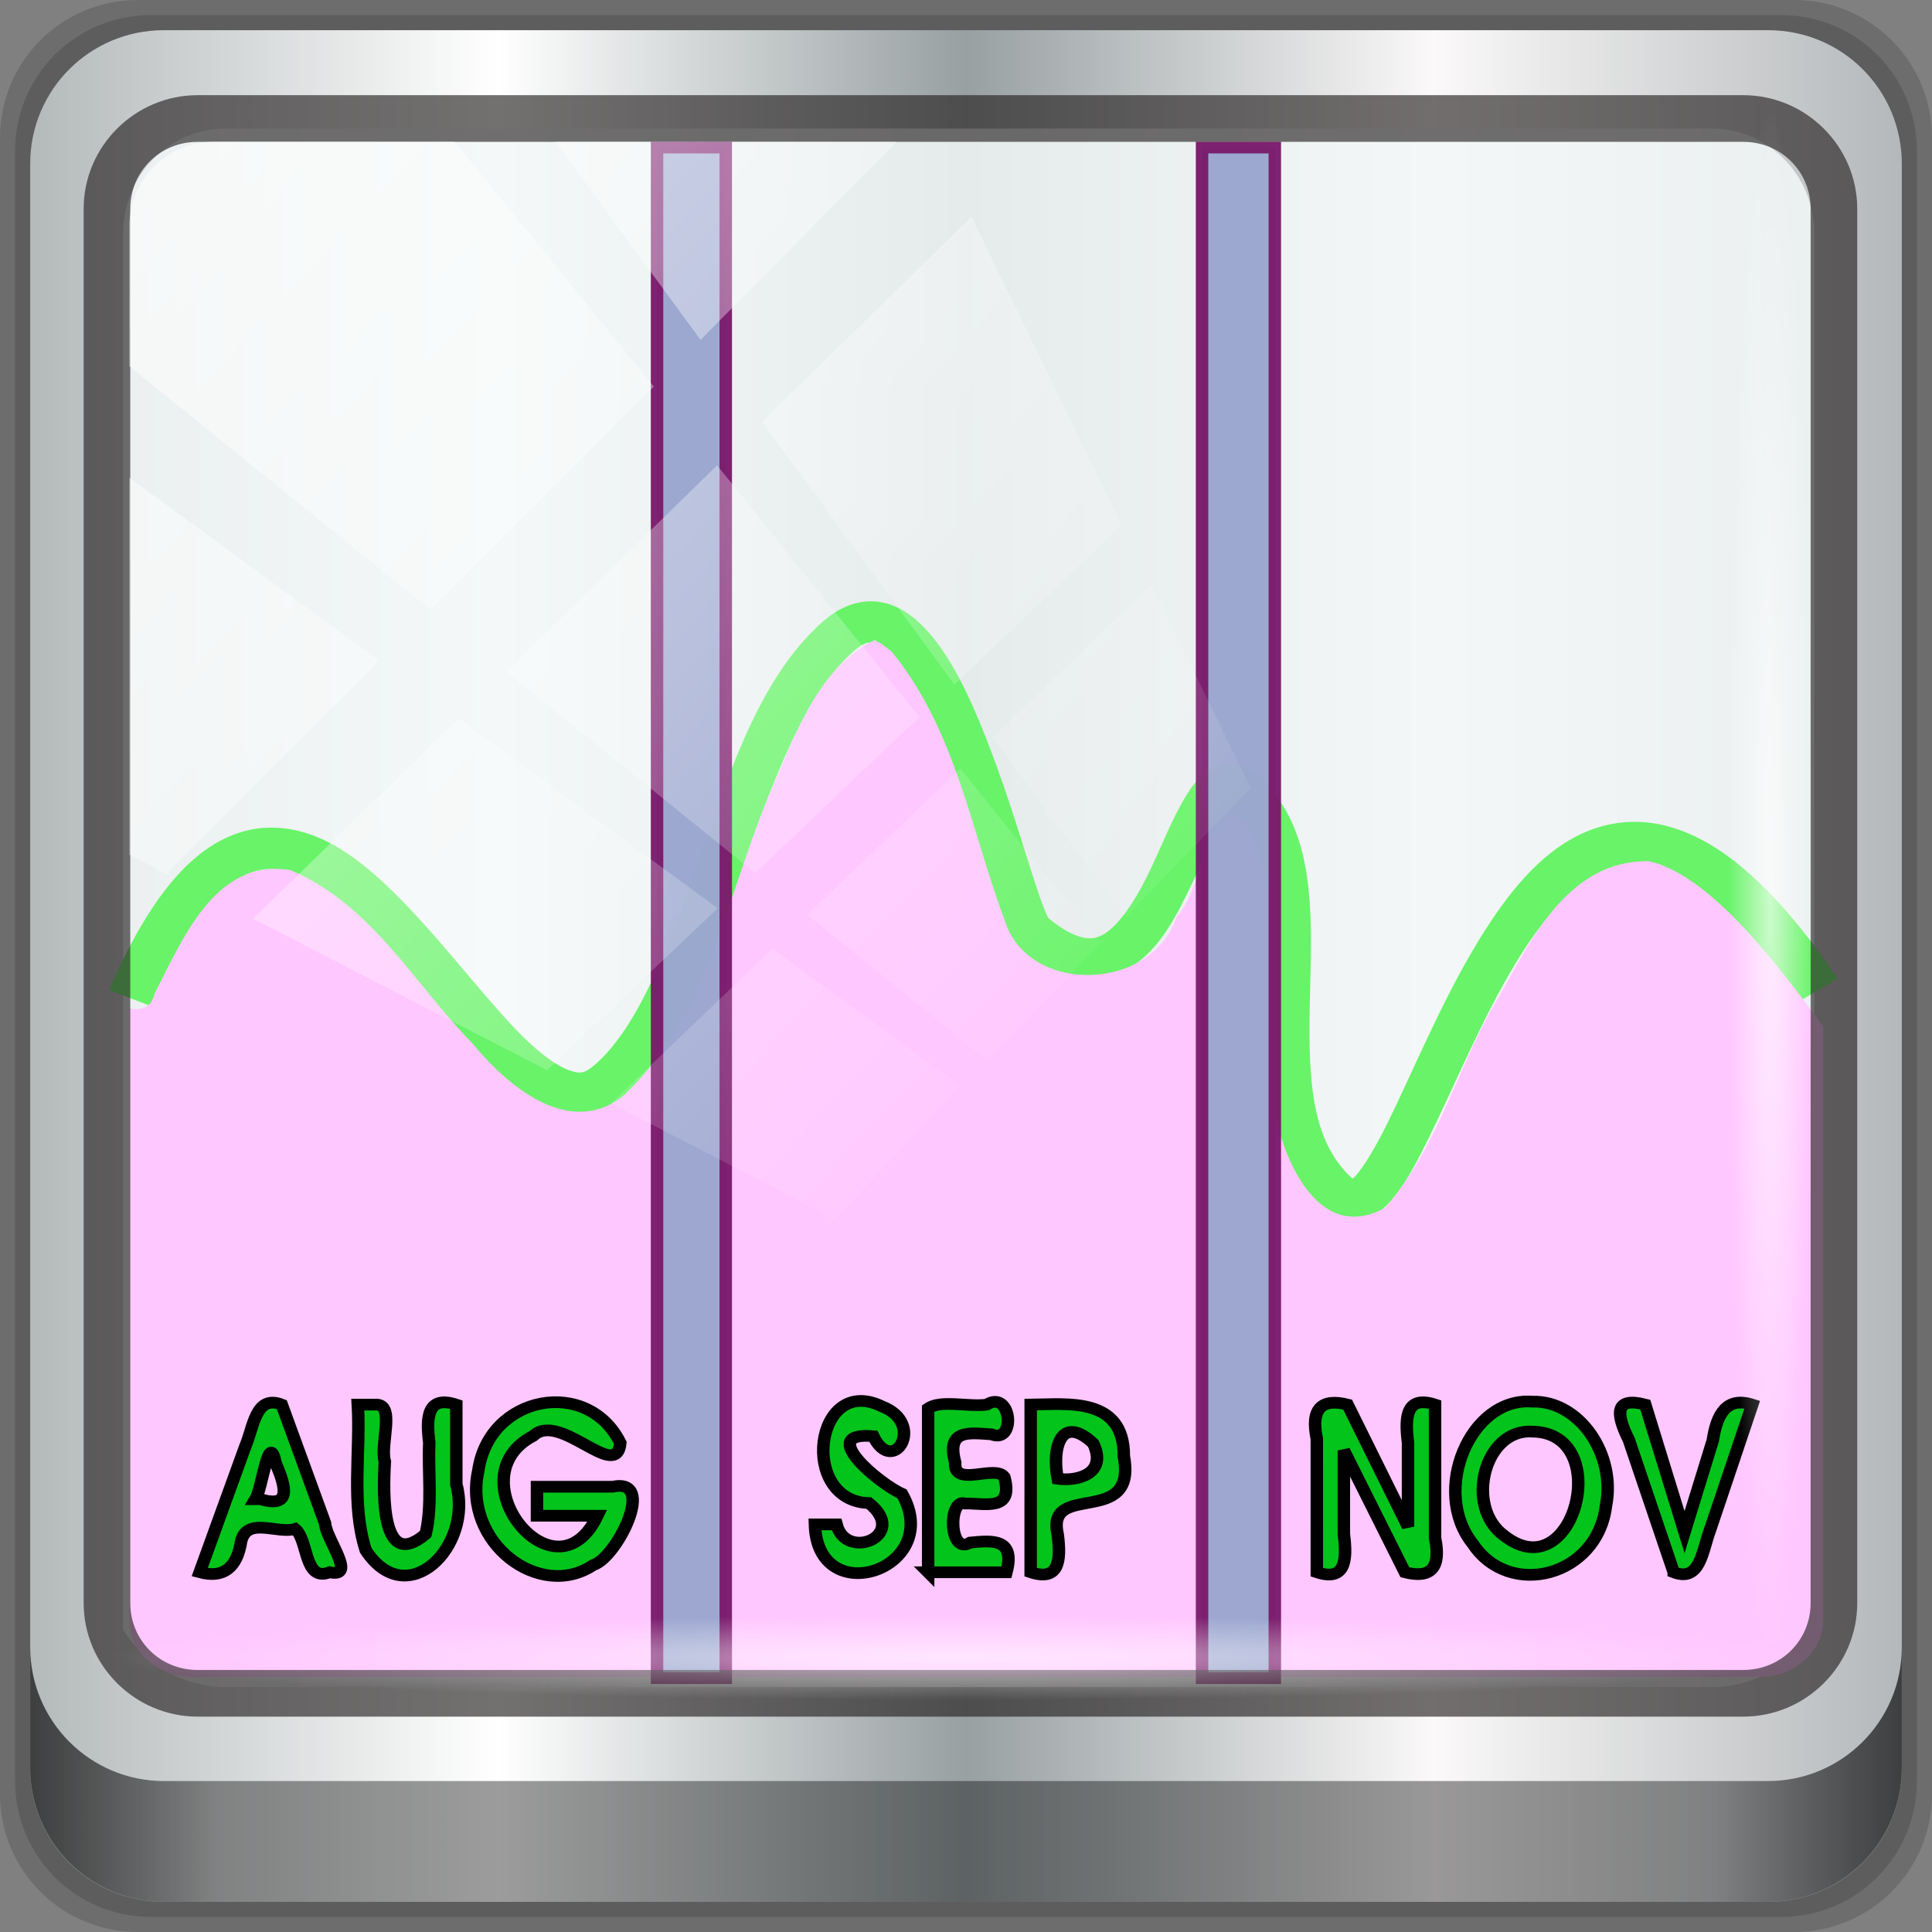 <?xml version="1.0" encoding="UTF-8" standalone="no"?>
<!-- Created with Inkscape (http://www.inkscape.org/) -->

<svg
   xmlns:dc="http://purl.org/dc/elements/1.1/"
   xmlns:cc="http://creativecommons.org/ns#"
   xmlns:rdf="http://www.w3.org/1999/02/22-rdf-syntax-ns#"
   xmlns:svg="http://www.w3.org/2000/svg"
   xmlns="http://www.w3.org/2000/svg"
   xmlns:xlink="http://www.w3.org/1999/xlink"
   xmlns:sodipodi="http://sodipodi.sourceforge.net/DTD/sodipodi-0.dtd"
   xmlns:inkscape="http://www.inkscape.org/namespaces/inkscape"
   version="1.1"
   width="96"
   height="96"
   id="svg4405"
   inkscape:version="0.92.1 r15371"
   sodipodi:docname="invest-applet.svg">
  <rect width="100%" height="100%" fill="#808080" stroke="none"/>
  <sodipodi:namedview
     pagecolor="#ffffff"
     bordercolor="#666666"
     borderopacity="1"
     objecttolerance="10"
     gridtolerance="10"
     guidetolerance="10"
     inkscape:pageopacity="0"
     inkscape:pageshadow="2"
     inkscape:window-width="1280"
     inkscape:window-height="944"
     id="namedview62"
     showgrid="false"
     inkscape:zoom="4.9166667"
     inkscape:cx="35.828225"
     inkscape:cy="39.864406"
     inkscape:window-x="0"
     inkscape:window-y="21"
     inkscape:window-maximized="1"
     inkscape:current-layer="g2574"
     inkscape:snap-global="false" />
  <defs
     id="defs4407">
    <linearGradient
       id="linearGradient886">
      <stop
         offset="0"
         style="stop-color:#ffffff;stop-opacity:1"
         id="stop882" />
      <stop
         offset="1"
         style="stop-color:#ffffff;stop-opacity:0.53"
         id="stop884" />
    </linearGradient>
    <linearGradient
       id="linearGradient3924">
      <stop
         id="stop3926"
         style="stop-color:#ffffff;stop-opacity:1"
         offset="0" />
      <stop
         id="stop3928"
         style="stop-color:#ffffff;stop-opacity:0"
         offset="1" />
    </linearGradient>
    <linearGradient
       id="linearGradient3824">
      <stop
         id="stop3826"
         style="stop-color:#ffffff;stop-opacity:1"
         offset="0" />
      <stop
         id="stop3828"
         style="stop-color:#ffffff;stop-opacity:0"
         offset="1" />
    </linearGradient>
    <linearGradient
       id="linearGradient3308-4-6">
      <stop
         id="stop3310-1-4"
         style="stop-color:#ffffff;stop-opacity:1"
         offset="0" />
      <stop
         id="stop3312-5-3"
         style="stop-color:#ffffff;stop-opacity:0"
         offset="1" />
    </linearGradient>
    <linearGradient
       id="linearGradient3688">
      <stop
         id="stop3690"
         style="stop-color:#000000;stop-opacity:1"
         offset="0" />
      <stop
         id="stop3692"
         style="stop-color:#000000;stop-opacity:0"
         offset="1" />
    </linearGradient>
    <linearGradient
       id="linearGradient3702">
      <stop
         id="stop3704"
         style="stop-color:#000000;stop-opacity:0"
         offset="0" />
      <stop
         id="stop3710"
         style="stop-color:#000000;stop-opacity:1"
         offset="0.5" />
      <stop
         id="stop3706"
         style="stop-color:#000000;stop-opacity:0"
         offset="1" />
    </linearGradient>
    <linearGradient
       x1="24"
       y1="5"
       x2="24"
       y2="43"
       id="linearGradient2855"
       xlink:href="#linearGradient3308-4-6"
       gradientUnits="userSpaceOnUse"
       gradientTransform="translate(0,0.967)" />
    <radialGradient
       cx="12.011"
       cy="13.195"
       r="20"
       fx="12.011"
       fy="13.195"
       id="radialGradient2863"
       xlink:href="#linearGradient3671"
       gradientUnits="userSpaceOnUse"
       gradientTransform="matrix(5.6341942e-8,1.68,-2.424,1.0380855e-8,44.478,-5.927)" />
    <linearGradient
       x1="24"
       y1="44"
       x2="24"
       y2="3.899"
       id="linearGradient2865"
       xlink:href="#linearGradient3707"
       gradientUnits="userSpaceOnUse"
       gradientTransform="translate(0,0.967)" />
    <radialGradient
       cx="4.993"
       cy="43.5"
       r="2.5"
       fx="4.993"
       fy="43.5"
       id="radialGradient2873"
       xlink:href="#linearGradient3688"
       gradientUnits="userSpaceOnUse"
       gradientTransform="matrix(2.004,0,0,1.4,27.988,-17.4)" />
    <radialGradient
       cx="4.993"
       cy="43.5"
       r="2.5"
       fx="4.993"
       fy="43.5"
       id="radialGradient2875"
       xlink:href="#linearGradient3688"
       gradientUnits="userSpaceOnUse"
       gradientTransform="matrix(2.004,0,0,1.4,-20.012,-104.4)" />
    <linearGradient
       x1="25.058"
       y1="47.028"
       x2="25.058"
       y2="39.999"
       id="linearGradient2877"
       xlink:href="#linearGradient3702"
       gradientUnits="userSpaceOnUse" />
    <linearGradient
       id="linearGradient3707">
      <stop
         id="stop3709"
         style="stop-color:#4c2a4e;stop-opacity:1"
         offset="0" />
      <stop
         id="stop3711"
         style="stop-color:#a85394;stop-opacity:1"
         offset="1" />
    </linearGradient>
    <linearGradient
       id="linearGradient3671">
      <stop
         id="stop3673"
         style="stop-color:#e384c6;stop-opacity:1"
         offset="0" />
      <stop
         id="stop3675"
         style="stop-color:#c467be;stop-opacity:1"
         offset="0.262" />
      <stop
         id="stop3677"
         style="stop-color:#93399a;stop-opacity:1"
         offset="0.705" />
      <stop
         id="stop3679"
         style="stop-color:#48274f;stop-opacity:1"
         offset="1" />
    </linearGradient>
    <radialGradient
       cx="24"
       cy="9.489"
       r="18.5"
       fx="24"
       fy="9.489"
       id="radialGradient3832"
       xlink:href="#linearGradient3824"
       gradientUnits="userSpaceOnUse"
       gradientTransform="matrix(0,2.861,-8.552,0,150.902,-30.116)" />
    <linearGradient
       x1="17"
       y1="25"
       x2="17"
       y2="6"
       id="linearGradient3930"
       xlink:href="#linearGradient3924"
       gradientUnits="userSpaceOnUse"
       spreadMethod="reflect"
       gradientTransform="matrix(2.11,0,0,2.11,-6.107,-0.302)" />
    <linearGradient
       inkscape:collect="always"
       xlink:href="#linearGradient6139-0"
       id="linearGradient4071"
       gradientUnits="userSpaceOnUse"
       gradientTransform="matrix(1.107,0,0,1.107,-4.994,-3.621)"
       x1="6"
       y1="47"
       x2="90"
       y2="47" />
    <linearGradient
       id="linearGradient6139-0">
      <stop
         id="stop6141-2"
         offset="0"
         style="stop-color:#b4b9ba;stop-opacity:1" />
      <stop
         style="stop-color:#ffffff;stop-opacity:1;"
         offset="0.25"
         id="stop6151-0" />
      <stop
         style="stop-color:#98a0a2;stop-opacity:1"
         offset="0.5"
         id="stop6147-1" />
      <stop
         id="stop6149-4"
         offset="0.75"
         style="stop-color:#fbf9f9;stop-opacity:1;" />
      <stop
         id="stop6143-4"
         offset="1"
         style="stop-color:#b4b8ba;stop-opacity:1" />
    </linearGradient>
    <linearGradient
       gradientTransform="translate(0.149,0.415)"
       inkscape:collect="always"
       xlink:href="#linearGradient3832-0-6-1-1"
       id="linearGradient4129"
       x1="1.5"
       y1="88.172"
       x2="94.5"
       y2="88.172"
       gradientUnits="userSpaceOnUse" />
    <linearGradient
       id="linearGradient3832-0-6-1-1">
      <stop
         style="stop-color:#000000;stop-opacity:1;"
         offset="0"
         id="stop3834-6-3-7-1" />
      <stop
         id="stop3872-2-4"
         offset="0.1"
         style="stop-color:#000000;stop-opacity:0.588;" />
      <stop
         style="stop-color:#000000;stop-opacity:0.588;"
         offset="0.9"
         id="stop3844-6-2-7-6" />
      <stop
         style="stop-color:#000000;stop-opacity:1;"
         offset="1"
         id="stop3836-5-0-2-9" />
    </linearGradient>
    <radialGradient
       inkscape:collect="always"
       xlink:href="#linearGradient3924"
       id="radialGradient7462"
       gradientUnits="userSpaceOnUse"
       gradientTransform="matrix(0.975,0,0,0.049,34.048,80.582)"
       cx="13.948"
       cy="44.893"
       fx="13.948"
       fy="44.893"
       r="43.199" />
    <radialGradient
       inkscape:collect="always"
       xlink:href="#linearGradient3924"
       id="radialGradient7464"
       gradientUnits="userSpaceOnUse"
       gradientTransform="matrix(0.888,0,0,0.049,31.96,-90.317)"
       cx="13.948"
       cy="44.893"
       fx="13.948"
       fy="44.893"
       r="43.199" />
    <linearGradient
       inkscape:collect="always"
       xlink:href="#linearGradient3924"
       id="linearGradient4767"
       gradientUnits="userSpaceOnUse"
       x1="2.771"
       y1="-28.642"
       x2="50.528"
       y2="14.514" />
    <clipPath
       id="clipPath4156-4-1"
       clipPathUnits="userSpaceOnUse">
      <path
         inkscape:connector-curvature="0"
         id="path4158-0-8"
         d="m 27.046,-55.695 -14.214,13.321 h 0.061 l 15.653,21.771 10.231,-10.546 C 38.562,-32.302 27.468,-54.819 27.046,-55.695 Z M 9.647,-39.383 -5.241,-25.321 15.988,-7.806 26.372,-18.383 Z m 31.491,12.951 -9.741,9.714 8.945,12.458 7.781,-7.555 z m -49.84,4.379 -13.754,12.982 26.283,13.846 0.061,-0.062 -0.123,-0.062 L 13.599,-5.401 -8.702,-22.053 Z m 38.015,7.401 -9.803,9.775 11.579,9.559 7.628,-7.401 -8.669,-11.009 z m 20.187,5.674 -7.383,7.216 6.188,8.542 5.82,-6.137 z m -32.195,6.322 -9.557,9.498 13.662,7.185 7.934,-7.678 z m 23.312,2.374 -7.107,6.938 8.363,6.907 5.361,-5.674 -0.061,-0.092 -0.092,0.123 -6.464,-8.203 z m -8.73,8.542 -7.505,7.339 10.354,5.458 c 1.397,-1.321 5.675,-6.123 5.851,-6.322 z"
         style="opacity:0.6;fill:#ffffff;fill-opacity:1;stroke:none" />
    </clipPath>
    <radialGradient
       cx="24"
       cy="9.489"
       r="18.5"
       fx="24"
       fy="9.489"
       id="radialGradient3832-3"
       xlink:href="#linearGradient886"
       gradientUnits="userSpaceOnUse"
       gradientTransform="matrix(0,2.861,-8.873,0,155.391,-30.116)" />
  </defs>
  <g
     transform="translate(0,-1026.52)"
     id="layer1"
     inkscape:label="Livello 1">
    <g
       id="g2574"
       style="display:inline"
       transform="translate(-0.149,1026.105)">
      <path
         style="display:inline;opacity:0.15;fill:#000000;fill-opacity:1;fill-rule:nonzero;stroke:none"
         d="M 89.292,0.415 H 7.006 c -3.799,0 -6.857,3.058 -6.857,6.857 V 89.558 c 0,3.799 3.058,6.857 6.857,6.857 H 89.292 c 3.799,0 6.857,-3.058 6.857,-6.857 V 7.272 c 0,-3.799 -3.058,-6.857 -6.857,-6.857 z"
         id="path3288"
         inkscape:connector-curvature="0" />
      <path
         inkscape:connector-curvature="0"
         id="path4085"
         d="M 88.649,1.165 H 7.649 c -3.739,0 -6.75,3.01 -6.75,6.75 V 88.915 c 0,3.74 3.011,6.75 6.75,6.75 H 88.649 c 3.74,0 6.75,-3.01 6.75,-6.75 V 7.915 c 0,-3.739 -3.01,-6.75 -6.75,-6.75 z"
         style="display:inline;opacity:0.15;fill:#000000;fill-opacity:1;fill-rule:nonzero;stroke:none" />
      <path
         style="display:inline;fill:url(#linearGradient4071);fill-opacity:1;fill-rule:nonzero;stroke:none"
         d="M 88.006,1.915 H 8.292 c -3.68,0 -6.643,2.963 -6.643,6.643 V 88.272 c 0,3.68 2.963,6.643 6.643,6.643 H 88.006 c 3.68,0 6.643,-2.963 6.643,-6.643 V 8.558 c 0,-3.68 -2.963,-6.643 -6.643,-6.643 z"
         id="rect4251-1"
         inkscape:connector-curvature="0" />
      <path
         style="display:inline;opacity:0.855;fill:#f2f6f6;fill-opacity:1;fill-rule:nonzero;stroke:none;stroke-width:1.035"
         d="m 11.39,6.802 c -2.856,0 -5.124,2.315 -5.124,5.23 v 21.674 7.323 40.373 c 1.097,1.704 2.969,2.844 5.124,2.844 h 4.099 65.589 4.099 c 2.155,0 4.027,-1.14 5.124,-2.844 V 41.029 33.706 12.033 c 0,-2.916 -2.268,-5.23 -5.124,-5.23 z"
         id="path3400-6"
         inkscape:connector-curvature="0"
         sodipodi:nodetypes="sscccsccscccsss" />
      <g
         id="g931"
         transform="matrix(1.039,0,0,0.974,1.866,-5.32)">
        <path
           style="color:#000000;font-style:normal;font-variant:normal;font-weight:normal;font-stretch:normal;font-size:medium;line-height:normal;font-family:sans-serif;font-variant-ligatures:normal;font-variant-position:normal;font-variant-caps:normal;font-variant-numeric:normal;font-variant-alternates:normal;font-feature-settings:normal;text-indent:0;text-align:start;text-decoration:none;text-decoration-line:none;text-decoration-style:solid;text-decoration-color:#000000;letter-spacing:normal;word-spacing:normal;text-transform:none;writing-mode:lr-tb;direction:ltr;text-orientation:mixed;dominant-baseline:auto;baseline-shift:baseline;text-anchor:start;white-space:normal;shape-padding:0;clip-rule:nonzero;display:inline;overflow:visible;visibility:visible;opacity:1;isolation:auto;mix-blend-mode:normal;color-interpolation:sRGB;color-interpolation-filters:linearRGB;solid-color:#000000;solid-opacity:1;vector-effect:none;fill:#68f368;fill-opacity:1;fill-rule:nonzero;stroke:none;stroke-width:2.11px;stroke-linecap:butt;stroke-linejoin:miter;stroke-miterlimit:4;stroke-dasharray:none;stroke-dashoffset:0;stroke-opacity:1;color-rendering:auto;image-rendering:auto;shape-rendering:auto;text-rendering:auto;enable-background:accumulate"
           d="m 40.404,36.596 c -0.898,-0.146 -1.849,0.219 -2.605,0.912 -3.001,2.75 -4.456,7.421 -5.918,11.918 -1.462,4.497 -2.946,8.821 -5.1,10.795 -0.494,0.453 -0.698,0.454 -1.227,0.262 -0.529,-0.193 -1.297,-0.772 -2.119,-1.627 -1.644,-1.71 -3.527,-4.411 -5.553,-6.678 -2.025,-2.267 -4.274,-4.294 -7,-4.047 C 9.52,48.255 8.192,49.006 6.996,50.354 5.8,51.701 4.68,53.654 3.564,56.395 l 1.953,0.797 c 1.06,-2.604 2.105,-4.361 3.059,-5.436 0.953,-1.074 1.756,-1.456 2.498,-1.523 1.484,-0.135 3.339,1.228 5.236,3.352 1.898,2.124 3.758,4.815 5.604,6.734 0.923,0.96 1.837,1.753 2.918,2.146 1.081,0.394 2.413,0.194 3.375,-0.688 2.863,-2.623 4.221,-7.21 5.68,-11.699 1.459,-4.489 3.003,-8.877 5.338,-11.016 0.439,-0.402 0.639,-0.416 0.842,-0.383 0.203,0.033 0.547,0.218 0.955,0.682 0.815,0.926 1.719,2.795 2.482,4.852 0.764,2.056 1.424,4.308 1.963,6.119 0.269,0.906 0.508,1.7 0.723,2.326 0.107,0.313 0.206,0.582 0.312,0.82 0.107,0.239 0.157,0.432 0.479,0.727 0.909,0.833 1.783,1.36 2.68,1.564 0.897,0.205 1.797,0.033 2.506,-0.377 1.418,-0.819 2.215,-2.331 2.914,-3.826 0.7,-1.495 1.272,-3.049 1.762,-3.926 0.173,-0.31 0.251,-0.37 0.328,-0.455 0.873,0.864 1.357,2.067 1.58,3.637 0.233,1.636 0.182,3.59 0.137,5.604 -0.046,2.013 -0.088,4.087 0.234,6.037 0.322,1.95 1.037,3.818 2.549,5.203 0.433,0.397 1.126,0.641 1.725,0.506 0.598,-0.135 1.004,-0.494 1.354,-0.889 0.698,-0.79 1.255,-1.89 1.871,-3.219 1.233,-2.657 2.596,-6.204 4.236,-9.084 1.64,-2.88 3.51,-4.89 5.408,-5.047 0.949,-0.078 2.044,0.23 3.42,1.301 1.376,1.071 2.981,2.905 4.764,5.705 l 1.779,-1.133 c -1.864,-2.928 -3.583,-4.944 -5.246,-6.238 -1.664,-1.294 -3.327,-1.867 -4.891,-1.738 -3.127,0.258 -5.308,3.019 -7.066,6.105 -1.758,3.086 -3.14,6.7 -4.318,9.24 -0.589,1.27 -1.158,2.278 -1.539,2.709 -0.111,0.125 -0.097,0.106 -0.137,0.133 -1.008,-0.967 -1.555,-2.268 -1.824,-3.898 -0.277,-1.676 -0.253,-3.642 -0.207,-5.646 0.046,-2.004 0.112,-4.047 -0.158,-5.947 C 60.57,48.625 59.939,46.813 58.506,45.5 58.225,45.243 57.883,45.028 57.471,44.951 57.059,44.874 56.617,44.969 56.293,45.146 55.645,45.501 55.324,46.033 55,46.611 c -0.647,1.157 -1.187,2.685 -1.83,4.061 -0.643,1.375 -1.419,2.522 -2.061,2.893 -0.321,0.185 -0.571,0.241 -0.979,0.148 -0.407,-0.093 -0.991,-0.391 -1.725,-1.062 0.188,0.172 0.085,0.105 0.023,-0.033 -0.062,-0.139 -0.148,-0.363 -0.244,-0.643 -0.191,-0.559 -0.427,-1.342 -0.695,-2.244 -0.536,-1.805 -1.208,-4.098 -2.008,-6.252 -0.8,-2.154 -1.69,-4.163 -2.877,-5.512 -0.594,-0.674 -1.303,-1.225 -2.201,-1.371 z"
           id="path3701"
           inkscape:connector-curvature="0" />
        <path
           inkscape:connector-curvature="0"
           style="opacity:1;fill:#ffc7ff;fill-opacity:1;stroke:none;stroke-width:2.11"
           id="path3782"
           d="m 40.173,38.542 c -2.853,1.539 -3.808,4.994 -4.995,7.782 -2.087,5.198 -2.852,11.243 -6.98,15.432 -2.643,2.301 -5.681,-0.584 -7.254,-2.638 -2.766,-2.997 -4.785,-7.056 -8.691,-8.837 -3.681,-0.646 -5.214,3.679 -6.501,6.265 -0.164,0.798 -0.659,0.891 -1.232,0.791 v 31.194 c 0,1.596 1.355,2.902 3.011,2.902 H 82.531 c 1.656,0 3.011,-1.306 3.011,-2.902 V 58.261 c -2.109,-3.074 -5.405,-7.756 -8.348,-8.442 -4.074,-0.019 -5.764,4.403 -7.39,7.32 -1.82,3.392 -2.733,7.319 -5.201,10.354 -3.629,2.165 -5.419,-3.793 -5.474,-6.463 -0.503,-4.391 0.939,-9.167 -1.232,-13.256 -1.753,-1.428 -2.043,3.659 -3.285,4.88 -1.137,3.826 -7.075,4.038 -8.212,0.198 -1.623,-4.612 -2.339,-9.718 -5.406,-13.718 l -0.479,-0.396 z"
           sodipodi:nodetypes="cccccccssssccccccccccc" />
        <path
           style="color:#000000;font-style:normal;font-variant:normal;font-weight:normal;font-stretch:normal;font-size:medium;line-height:normal;font-family:sans-serif;font-variant-ligatures:normal;font-variant-position:normal;font-variant-caps:normal;font-variant-numeric:normal;font-variant-alternates:normal;font-feature-settings:normal;text-indent:0;text-align:start;text-decoration:none;text-decoration-line:none;text-decoration-style:solid;text-decoration-color:#000000;letter-spacing:normal;word-spacing:normal;text-transform:none;writing-mode:lr-tb;direction:ltr;text-orientation:mixed;dominant-baseline:auto;baseline-shift:baseline;text-anchor:start;white-space:normal;shape-padding:0;clip-rule:nonzero;display:inline;overflow:visible;visibility:visible;opacity:0.973;isolation:auto;mix-blend-mode:normal;color-interpolation:sRGB;color-interpolation-filters:linearRGB;solid-color:#000000;solid-opacity:1;vector-effect:none;fill:#9ba6cf;fill-opacity:1;fill-rule:nonzero;stroke:#7a196c;stroke-width:0.596;stroke-linecap:square;stroke-linejoin:miter;stroke-miterlimit:4;stroke-dasharray:none;stroke-dashoffset:0;stroke-opacity:0.984;marker:none;color-rendering:auto;image-rendering:auto;shape-rendering:auto;text-rendering:auto;enable-background:accumulate"
           d="M 29.77,13.416 V 91.5 h 3.286 V 13.416 Z m 26.065,0 V 91.5 h 3.48 V 13.416 Z"
           id="path3834-9-0"
           inkscape:connector-curvature="0"
           sodipodi:nodetypes="cccccccccc" />
        <g
           id="g893"
           transform="matrix(1.013,0,0,1.014,0.091,-1.167)"
           style="stroke-width:0.986;stroke:#000000;stroke-opacity:1">
          <path
             d="m 7.706,86.06 c 1.107,0.317 1.763,-0.203 1.96,-1.578 0.299,-1.224 1.737,-0.33 2.547,-0.602 0.635,0.558 0.408,2.696 1.629,2.18 1.315,0.309 -0.182,-1.673 -0.215,-2.463 l -2.045,-5.972 c -1.239,-0.515 -1.319,1.098 -1.725,2.113 z m 2.637,-3.675 c 0.314,-0.547 0.629,-3.518 0.943,-1.837 0.503,1.256 0.755,2.293 -0.717,1.837 h -0.156 z m 4.829,-4.76 c 0.131,2.437 -0.325,5.012 0.373,7.328 1.936,3.16 5.081,-0.174 4.277,-3.321 v -4.006 c -1.324,-0.465 -1.443,0.547 -1.277,1.908 -0.063,1.53 0.153,3.114 -0.168,4.598 -2.094,1.909 -2.023,-1.98 -1.929,-3.644 -0.248,-0.841 0.537,-2.947 -0.467,-2.862 z m 8.458,5.593 h 2.852 c -1.995,4.464 -6.786,-1.942 -3.029,-4.019 1.258,-1.274 3.943,2.364 4.112,0.354 -1.538,-3.331 -6.197,-2.413 -6.704,1.391 -0.755,3.624 2.898,6.566 5.43,4.751 1.081,-0.343 3.035,-4.425 0.905,-3.938 h -3.566 z m 13.121,0.434 c 0.108,4.404 6.128,2.253 4.114,-1.537 -1.044,-0.481 -4.086,-3.157 -1.358,-2.9 0.945,2.062 2.508,-0.643 0.407,-1.501 -3.176,-1.657 -3.932,4.767 -0.614,4.865 1.915,1.633 -1.086,2.946 -1.528,1.073 z m 5.345,2.408 h 3.7 c 0.418,-1.71 -0.647,-1.604 -1.713,-1.495 -1.02,0.676 -1.038,-2.264 -0.242,-1.963 0.968,-0.016 2.301,0.415 1.853,-1.335 -0.442,-0.65 -2.406,0.564 -2.32,-0.732 -0.437,-1.706 0.705,-1.478 1.713,-1.414 1.175,0.514 0.95,-2.282 -0.225,-1.495 -0.868,0.129 -2.157,-0.258 -2.765,0.191 v 8.244 z m 4.841,0 c 1.324,0.465 1.443,-0.547 1.277,-1.908 -0.579,-2.699 3.762,-0.295 3.122,-3.925 0.021,-3.014 -2.688,-2.618 -4.398,-2.602 z m 1.277,-4.702 c -0.292,-1.608 0.181,-3.264 1.677,-1.782 0.685,1.543 -0.758,1.917 -1.677,1.782 z m 12.233,4.702 c 1.324,0.465 1.443,-0.547 1.277,-1.908 v -4.222 l 2.879,6.129 c 1.217,0.336 1.717,-0.206 1.426,-1.717 v -6.718 c -1.324,-0.465 -1.443,0.547 -1.277,1.908 v 4.233 l -2.852,-6.141 c -1.215,-0.323 -1.753,0.185 -1.454,1.717 z m 10.178,-8.583 c -2.939,-0.254 -4.805,4.506 -2.813,7.155 1.733,2.789 5.871,1.642 6.284,-1.899 0.492,-2.613 -1.268,-5.328 -3.471,-5.256 z m -0.019,1.507 c 3.911,0.021 2.006,7.994 -1.31,5.237 -1.885,-1.439 -0.952,-5.388 1.31,-5.237 z m 6.689,7.077 c 1.26,0.517 1.341,-1.073 1.718,-2.135 l 1.991,-6.3 c -1.202,-0.409 -1.67,0.456 -1.862,1.798 l -1.335,4.616 c -0.618,-2.138 -1.236,-4.276 -1.854,-6.415 -1.449,-0.404 -1.394,0.451 -0.776,1.777 0.706,2.219 1.412,4.438 2.118,6.657 z"
             id="text3934"
             style="font-style:normal;font-variant:normal;font-weight:bold;font-stretch:normal;font-size:4px;font-family:'URW Gothic L';-inkscape-font-specification:'Andale Mono Bold';opacity:1;fill:#03c41b;fill-opacity:1;stroke:#000000;stroke-width:0.588;stroke-miterlimit:4;stroke-dasharray:none;stroke-opacity:1"
             inkscape:connector-curvature="0"
             sodipodi:nodetypes="ccccccccccccccccccccccccccccccccccccccccccccccccccccccccccccccccccccccccccccccccccc" />
        </g>
      </g>
      <path
         inkscape:connector-curvature="0"
         id="path4989"
         d="m 9.974,5.144 c -3.117,0 -5.668,2.54 -5.668,5.646 v 69.278 c 0,3.106 2.551,5.646 5.668,5.646 H 86.766 c 3.117,0 5.668,-2.54 5.668,-5.646 V 10.79 c 0,-3.106 -2.551,-5.646 -5.668,-5.646 z m 0,2.319 H 86.766 c 1.888,0 3.352,1.48 3.352,3.327 v 69.278 c 0,1.846 -1.464,3.327 -3.352,3.327 H 9.974 c -1.888,0 -3.352,-1.48 -3.352,-3.327 V 10.79 c 0,-1.846 1.464,-3.327 3.352,-3.327 z"
         style="color:#000000;font-style:normal;font-variant:normal;font-weight:normal;font-stretch:normal;font-size:medium;line-height:normal;font-family:Sans;-inkscape-font-specification:Sans;text-indent:0;text-align:start;text-decoration:none;text-decoration-line:none;letter-spacing:normal;word-spacing:normal;text-transform:none;writing-mode:lr-tb;direction:ltr;baseline-shift:baseline;text-anchor:start;display:inline;overflow:visible;visibility:visible;fill:#241f1f;fill-opacity:0.633;stroke:none;stroke-width:2.376;marker:none;enable-background:accumulate" />
      <path
         inkscape:connector-curvature="0"
         style="display:inline;opacity:0.658;fill:url(#linearGradient4129);fill-opacity:1;fill-rule:nonzero;stroke:none"
         d="m 1.649,82.259 v 6 c 0,3.68 2.976,6.656 6.656,6.656 H 87.993 c 3.68,0 6.656,-2.976 6.656,-6.656 v -6 c 0,3.68 -2.976,6.656 -6.656,6.656 H 8.305 c -3.68,0 -6.656,-2.976 -6.656,-6.656 z"
         id="path4118" />
      <rect
         style="opacity:0.55;fill:url(#radialGradient7462);fill-opacity:1;stroke:none"
         id="rect4131"
         width="84.25"
         height="4.25"
         x="5.524"
         y="80.665"
         rx="0"
         ry="4.25" />
      <rect
         ry="4.25"
         rx="0"
         y="-90.234"
         x="5.975"
         height="4.25"
         width="76.75"
         id="rect4141"
         style="opacity:0.669;fill:url(#radialGradient7464);fill-opacity:1;stroke:none"
         transform="rotate(90)" />
      <rect
         transform="matrix(1.069,0,0,1.048,4.444,38.894)"
         style="opacity:0.579;fill:url(#linearGradient4767);fill-opacity:1;stroke:none"
         id="rect4146"
         width="75.966"
         height="69.024"
         x="2"
         y="-30"
         rx="3.957"
         ry="3.957"
         clip-path="url(#clipPath4156-4-1)" />
    </g>
  </g>
</svg>
